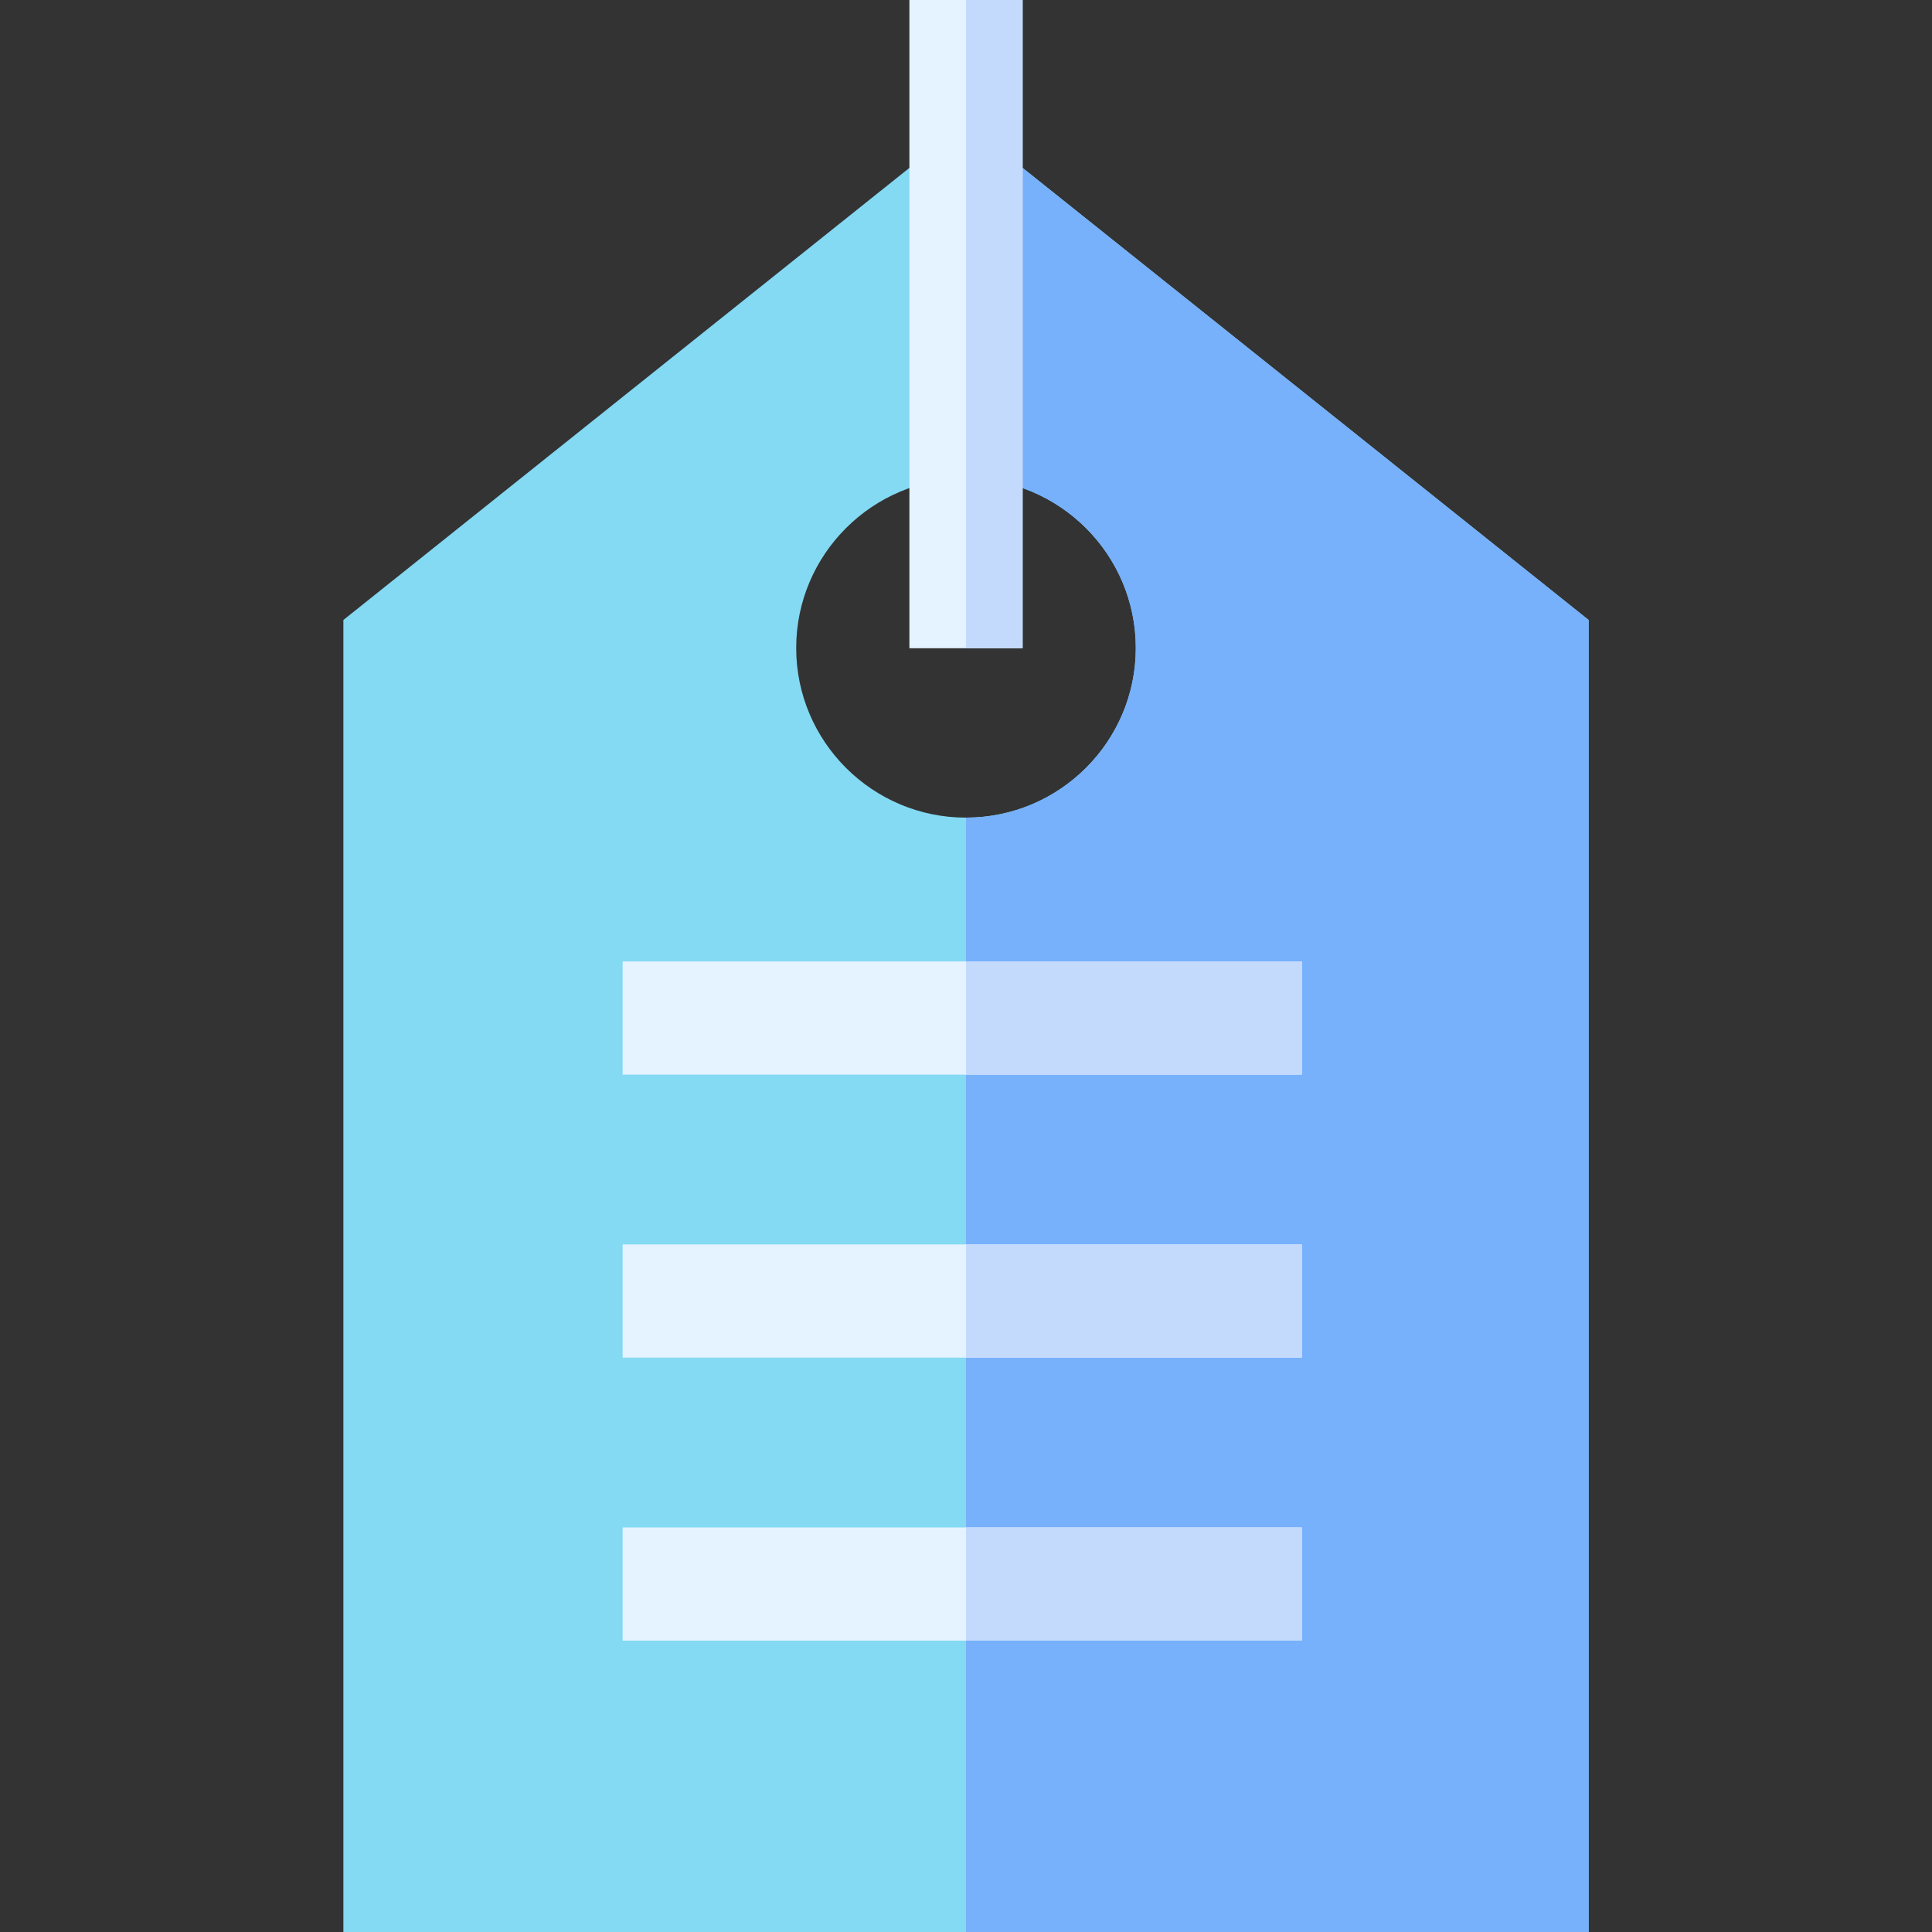 <svg id="Capa_1" enable-background="new 0 0 512 512" height="512" viewBox="0 0 512 512" width="512" xmlns="http://www.w3.org/2000/svg"><rect x="0" y="0" width="512" height="512" fill="#333333" stroke="none"/><g><path id="XMLID_993_" d="m256 32.51-165 131.79v347.7h330v-347.7zm0 184.17c-24.814 0-45-20.165-45-44.952s20.186-44.952 45-44.952c24.813 0 45 20.165 45 44.952s-20.187 44.952-45 44.952z" fill="#84d9f3"/><path id="XMLID_991_" d="m421 164.3-165-131.79v94.266c24.813 0 45 20.165 45 44.952s-20.187 44.952-45 44.952v295.32h165z" fill="#77b0fb"/><g fill="#e4f3ff"><path id="XMLID_972_" d="m165 254.789h180v30h-180z"/><path id="XMLID_971_" d="m165 329.789h180v30h-180z"/><path id="XMLID_970_" d="m165 404.789h180v30h-180z"/><path id="XMLID_974_" d="m241 0h30v171.789h-30z"/></g><path id="XMLID_992_" d="m271 0h-15v171.789h15c0-34 0-132.789 0-171.789z" fill="#c3dafd"/><path id="XMLID_994_" d="m256 254.789h89v30h-89z" fill="#c3dafd"/><path id="XMLID_995_" d="m256 329.789h89v30h-89z" fill="#c3dafd"/><path id="XMLID_996_" d="m256 404.789h89v30h-89z" fill="#c3dafd"/></g></svg>